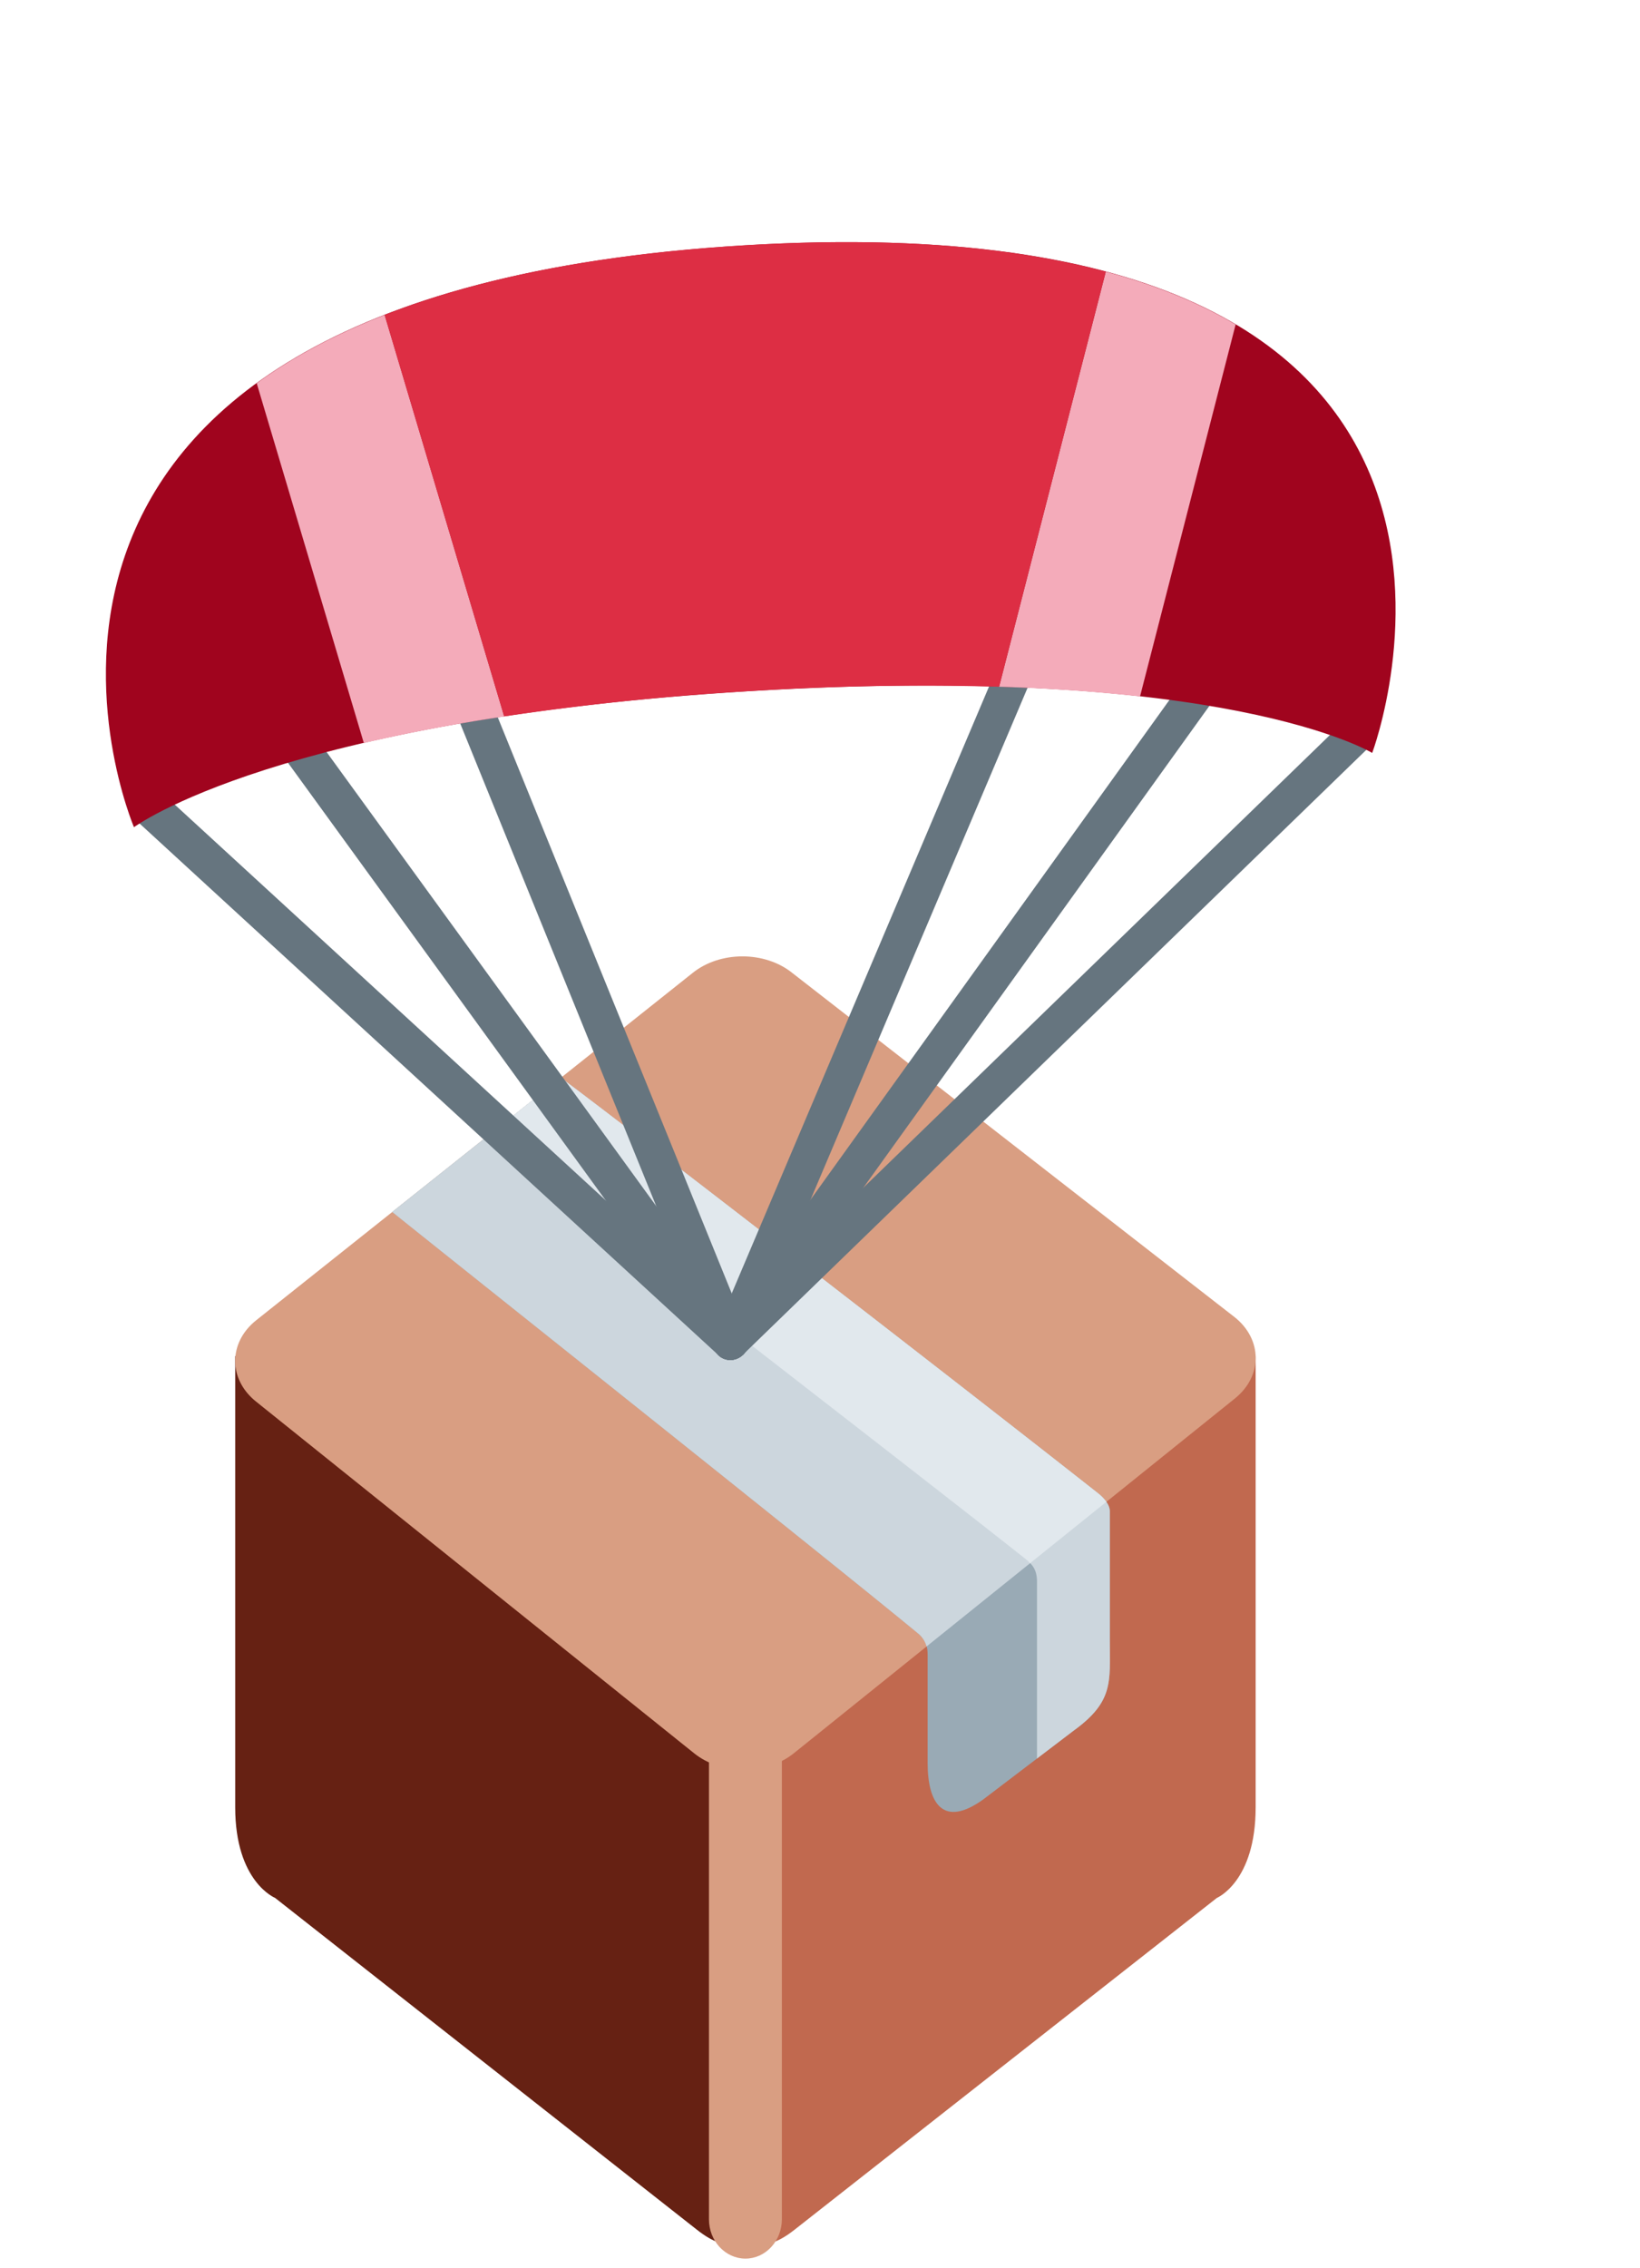 <svg width="55" height="76" fill="none" xmlns="http://www.w3.org/2000/svg"><g clip-path="url(#clip0_1_1057)"><path d="M7.888 45.445V60.57c0 2.495 1.336 3.036 1.336 3.036l14.146 11.12c2.226 1.75 1.629-1.934 1.629-1.934V58.889L7.888 45.445z" fill="#662113"/><path d="M42.11 45.445V60.57c0 2.495-1.299 3.036-1.299 3.036s-11.937 9.37-14.163 11.12C24.42 76.477 25 72.793 25 72.793V58.889l17.112-13.444z" fill="#C1694F"/><path d="M26.575 32.611c-.92-.745-2.43-.745-3.351 0L8.579 44.258c-.922.745-.922 1.964 0 2.708l14.695 11.79c.921.744 2.43.744 3.352 0L41.42 46.864c.922-.745.922-1.963 0-2.709L26.575 32.611z" fill="#D99E82"/><path d="M24.999 75.695c-.675 0-1.223-.59-1.223-1.318v-15.8c0-.728.548-1.317 1.223-1.317s1.222.589 1.222 1.317v15.8c0 .728-.547 1.318-1.222 1.318z" fill="#D99E82"/><path d="M37.22 55.022c0 1.35.128 2.012-1.221 2.985l-3.018 2.295c-1.35.974-1.871.138-1.871-1.212v-3.62c0-.235-.032-.488-.34-.743-3.15-2.597-15.385-12.315-17.615-14.109l5.653-4.495c1.547 1.132 13.143 10.086 17.994 13.905.24.19.419.4.419.63v4.364z" fill="#99AAB5"/><path d="M36.8 50.028c-4.85-3.82-16.445-12.773-17.992-13.905l-2.103 1.672-3.55 2.823c2.23 1.794 14.464 11.512 17.615 14.11a.843.843 0 01.303.453l6.03-4.847a1.45 1.45 0 00-.303-.306z" fill="#CCD6DD"/><path d="M37.22 55.022v-4.363c0-.23-.178-.44-.42-.631-4.85-3.82-16.445-12.773-17.992-13.905l-2.534 2.015C20.421 41.4 31.53 49.971 34.437 52.283c.313.25.34.507.34.743v5.91l1.222-.93c1.349-.974 1.222-1.635 1.222-2.984z" fill="#CCD6DD"/><path d="M36.8 50.028c-4.85-3.82-16.445-12.773-17.992-13.905l-2.534 2.015C20.421 41.4 31.53 49.971 34.437 52.283c.045.035.073.072.106.108l2.56-2.057a1.45 1.45 0 00-.303-.306z" fill="#E1E8ED"/></g><g clip-path="url(#clip1_1_1057)"><path d="M24.7 45.54a.574.574 0 01-.624-.14L4.603 27.528a.615.615 0 01-.168-.443.667.667 0 01.19-.448.626.626 0 01.436-.191.575.575 0 01.427.177l19.472 17.87a.602.602 0 01.15.27.669.669 0 01-.41.777z" fill="#66757F"/><path d="M24.7 45.54a.579.579 0 01-.689-.22L7.454 22.53a.611.611 0 01-.099-.224.648.648 0 01.086-.486.662.662 0 01.395-.29.593.593 0 01.465.081.584.584 0 01.168.174l16.555 22.788c.053.08.087.171.1.268a.655.655 0 01-.183.541.643.643 0 01-.243.158z" fill="#66757F"/><path d="M24.7 45.54a.586.586 0 01-.748-.335l-11.636-28.63a.659.659 0 01.348-.811.583.583 0 01.785.293l11.635 28.63a.66.66 0 01-.34.834l-.045.019z" fill="#66757F"/><path d="M24.7 45.54a.578.578 0 01-.693-.23.626.626 0 01-.096-.386.67.67 0 01.151-.376l20.929-20.293a.634.634 0 01.42-.228.578.578 0 01.442.139c.12.106.194.258.203.425a.665.665 0 01-.153.461L24.974 45.345a.652.652 0 01-.274.195z" fill="#66757F"/><path d="M24.698 45.54a.575.575 0 01-.668-.186.615.615 0 01-.126-.35.662.662 0 01.095-.37l17.862-24.852a.648.648 0 01.38-.28.585.585 0 01.72.433.659.659 0 01-.065.47L25.035 45.258a.643.643 0 01-.337.283z" fill="#66757F"/><path d="M24.699 45.54a.597.597 0 01-.335.021.576.576 0 01-.288-.163.606.606 0 01-.155-.298.656.656 0 01.022-.345L36.71 14.662a.661.661 0 01.32-.338.582.582 0 01.785.26c.07.139.086.303.044.458L25.092 45.136a.675.675 0 01-.393.404z" fill="#66757F"/><path d="M46.019 25.234s-4.939-3.027-20.816-2.075c-15.878.952-20.71 4.564-20.71 4.564s-7.617-17.817 20.474-19.5c28.09-1.685 21.052 17.01 21.052 17.01z" fill="#A0041E"/><path d="M12.202 24.902a61.074 61.074 0 014.708-.89L12.9 10.555c-1.714.668-3.13 1.444-4.291 2.289l3.593 12.058zm21.305-1.886c1.58.046 3.157.154 4.726.324l3.206-12.465c-1.187-.704-2.624-1.308-4.355-1.771l-3.578 13.912z" fill="#F4ABBA"/><path d="M33.507 23.016l3.577-13.912c-3.043-.813-6.99-1.19-12.118-.883-5.128.307-9.055 1.156-12.067 2.333l4.01 13.456a92.03 92.03 0 018.293-.852c2.77-.173 5.54-.22 8.305-.142z" fill="#DD2E44"/></g><defs><clipPath id="clip0_1_1057"><path fill="#fff" transform="translate(2.999 32)" d="M0 0h44v44H0z"/></clipPath><clipPath id="clip1_1_1057"><path fill="#fff" transform="matrix(.94 -.342 .292 .956 .001 15.234)" d="M0 0h44.542v44.542H0z"/></clipPath></defs></svg>